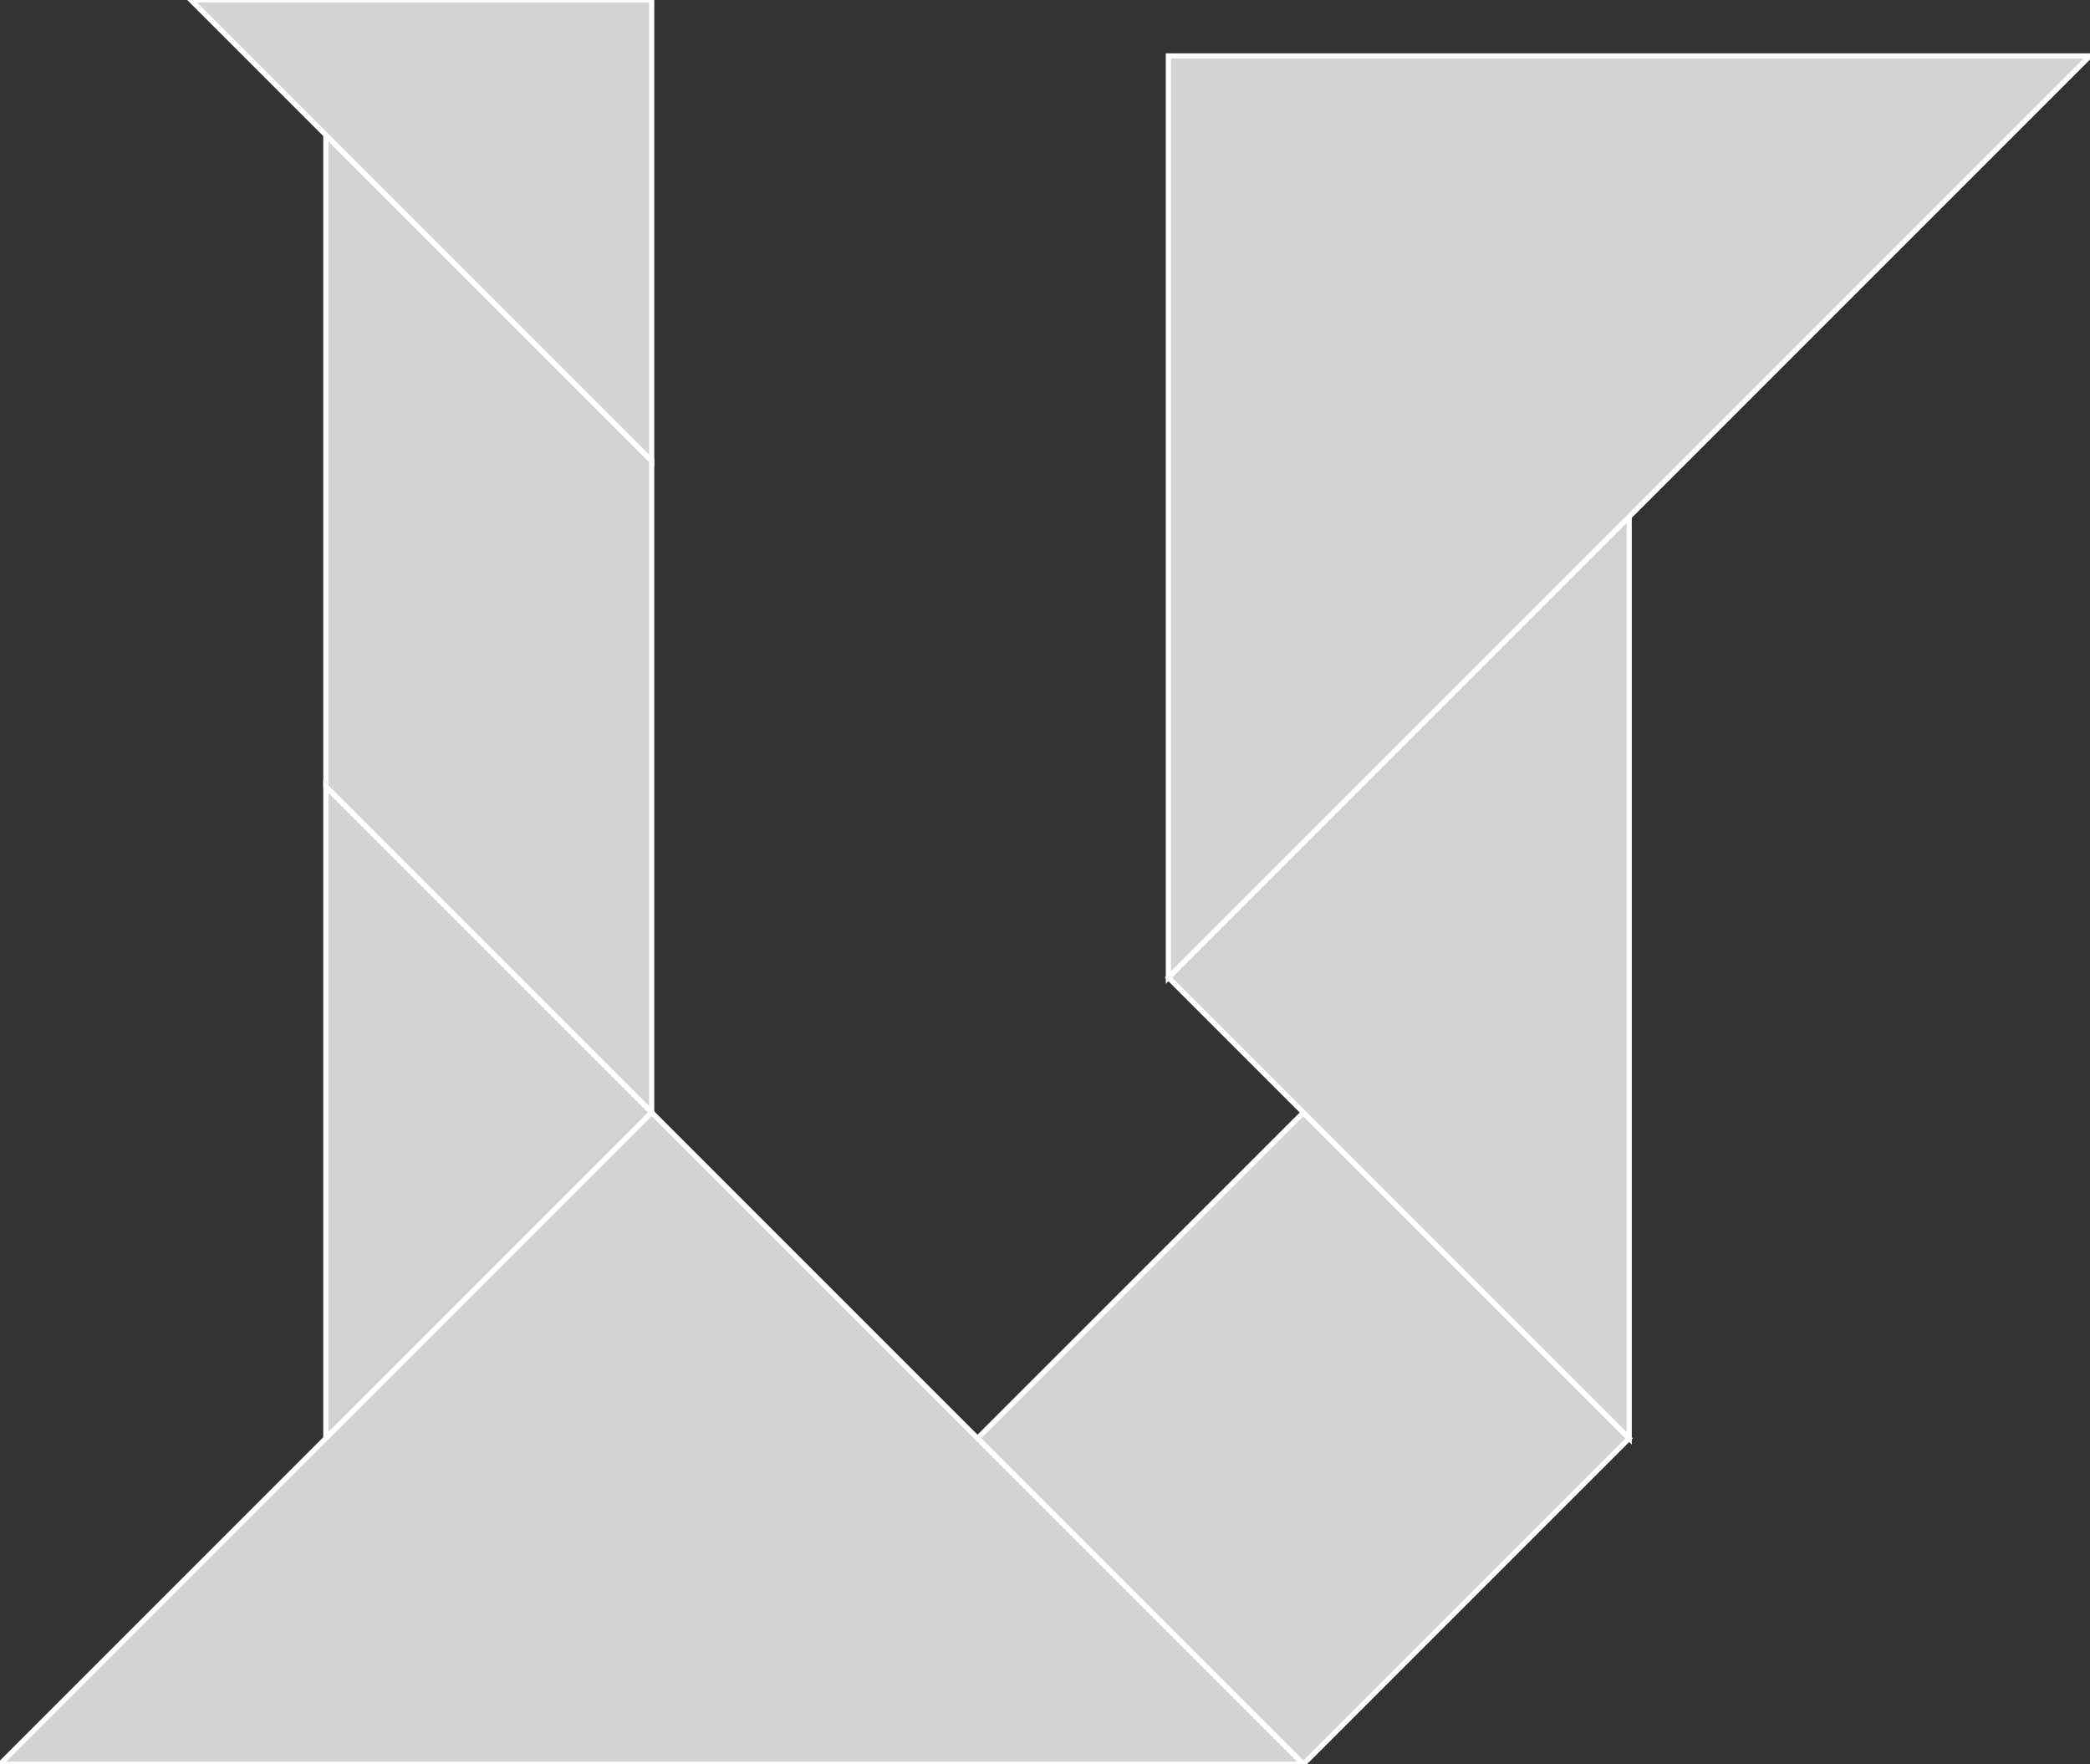 <?xml version="1.0" encoding="utf-8"?>
<svg baseProfile="full" height="100%" version="1.1" viewBox="0 0 404.095 341.095" width="100%" xmlns="http://www.w3.org/2000/svg" xmlns:ev="http://www.w3.org/2001/xml-events" xmlns:xlink="http://www.w3.org/1999/xlink"><rect x="0" y="0" width="404.095" height="341.095" fill="#333333" stroke="none"/><defs/><polygon fill="lightgray" id="1" points="252.0,341.095 315.0,278.095 252.0,215.095 189.0,278.095" stroke="white" strokewidth="1"/><polygon fill="lightgray" id="2" points="63.0,152.095 126.0,215.095 126.0,89.095 63.0,26.095" stroke="white" strokewidth="1"/><polygon fill="lightgray" id="3" points="63.0,278.095 126.0,215.095 63.0,152.095" stroke="white" strokewidth="1"/><polygon fill="lightgray" id="4" points="126.0,89.095 36.905,0.0 126.0,0.0" stroke="white" strokewidth="1"/><polygon fill="lightgray" id="5" points="315.0,278.095 225.905,189.0 315.0,99.905" stroke="white" strokewidth="1"/><polygon fill="lightgray" id="6" points="225.905,189.0 225.905,10.809 404.095,10.809" stroke="white" strokewidth="1"/><polygon fill="lightgray" id="7" points="0.0,341.095 252.0,341.095 126.0,215.095" stroke="white" strokewidth="1"/></svg>